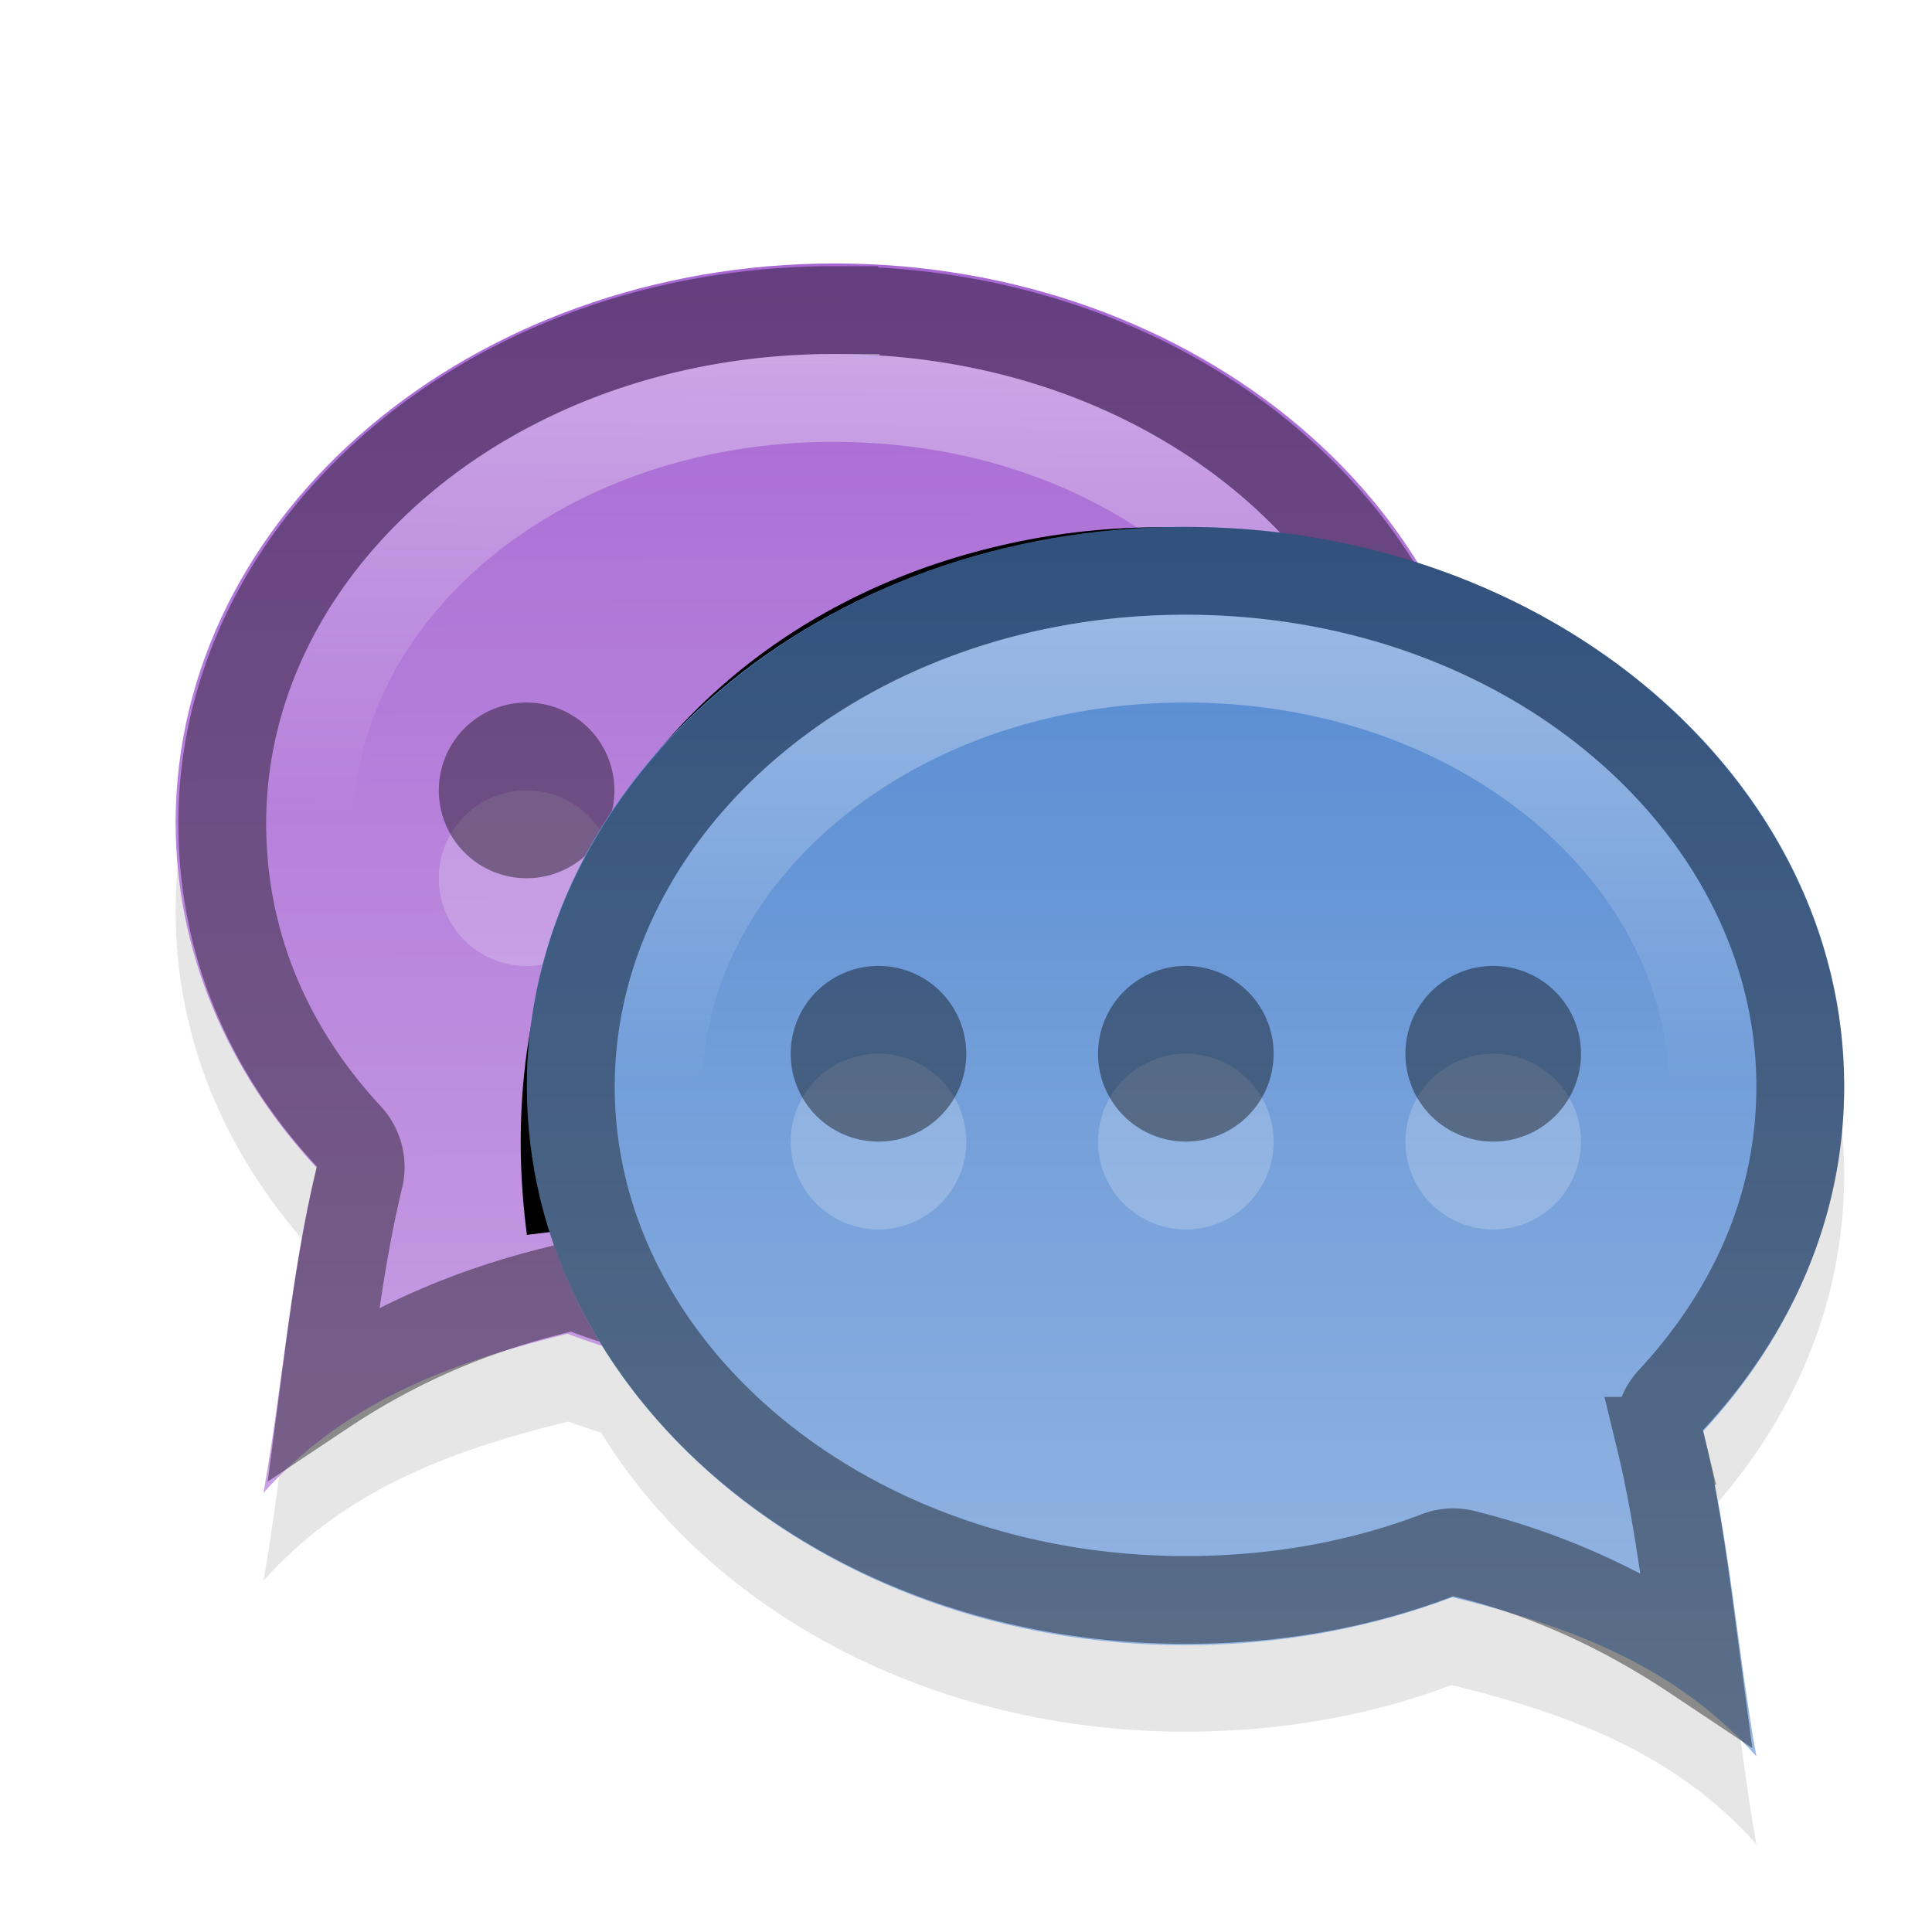 <?xml version="1.0" encoding="UTF-8" standalone="no"?>
<svg xmlns="http://www.w3.org/2000/svg" xmlns:xlink="http://www.w3.org/1999/xlink" xmlns:inkscape="http://www.inkscape.org/namespaces/inkscape" version="1.1" width="22" height="22">
 <defs id="defs4">
  <linearGradient id="linearGradient3817">
   <stop id="stop3819" stop-color="#ffffff"/>
   <stop id="stop3821" offset="1" stop-color="#ffffff" stop-opacity="0"/>
  </linearGradient>
  <linearGradient id="linearGradient845">
   <stop id="stop847" stop-color="#a868d4"/>
   <stop id="stop849" offset="1" stop-color="#c8a0e4"/>
  </linearGradient>
  <linearGradient id="linearGradient837">
   <stop id="stop839" stop-color="#9ab9e4"/>
   <stop id="stop841" offset="1" stop-color="#5288d1"/>
  </linearGradient>
  <linearGradient x1="37.774" y1="7.397" x2="37.847" y2="37.11" id="linearGradient851" xlink:href="#linearGradient845" gradientUnits="userSpaceOnUse" gradientTransform="matrix(0.456,0,0,0.472,-0.224,-0.522)"/>
  <linearGradient y1="37.09" x2="0" y2="7.456" id="linearGradient3027" xlink:href="#linearGradient837" gradientUnits="userSpaceOnUse" gradientTransform="matrix(-0.456,0,0,0.472,23.224,2.478)"/>
  <linearGradient y1="7" x2="0" y2="12.359" id="linearGradient3813" xlink:href="#linearGradient3817" gradientUnits="userSpaceOnUse"/>
  <linearGradient x1="16" y1="4" x2="15.969" y2="9.359" id="linearGradient3823" xlink:href="#linearGradient3817" gradientUnits="userSpaceOnUse"/>
  <filter color-interpolation-filters="sRGB" id="filter3865">
   <feGaussianBlur stdDeviation="0.259" id="feGaussianBlur3867"/>
  </filter>
 </defs>
 <path d="M 9.5,4 C 5.358,4 2,6.858 2,10.375 2,11.86 2.591,13.198 3.594,14.281 3.296,15.509 3.219,16.772 3,18 c 0.889,-0.995 2.045,-1.465 3.469,-1.812 0.122,0.046 0.249,0.084 0.375,0.125 1.249,2.037 3.764,3.406 6.656,3.406 1.081,0 2.103,-0.181 3.031,-0.531 C 17.955,19.535 19.111,20.005 20,21 19.781,19.772 19.704,18.509 19.406,17.281 20.409,16.198 21,14.86 21,13.375 21,10.647 18.966,8.313 16.125,7.406 14.869,5.388 12.377,4 9.5,4 z" inkscape:connector-curvature="0" id="path3885" opacity="0.1"/>
 <path d="M 9.506,3 C 13.648,3 17,5.849 17,9.367 17,12.884 13.648,15.734 9.506,15.734 8.424,15.734 7.39,15.538 6.461,15.188 5.038,15.536 3.889,16.005 3,17 3.219,15.772 3.306,14.524 3.604,13.296 2.601,12.213 2,10.852 2,9.367 2,5.849 5.364,3 9.506,3 z" inkscape:connector-curvature="0" id="path3828" fill="url(#linearGradient851)"/>
 <g transform="matrix(0.5,0,0,0.5,-1.577,-502.697)" id="g3869" opacity="0.5" fill="#ffffff">
  <path d="m 17.618,21.29 a 1.884,1.649 0 1 1 -3.769,0 1.884,1.649 0 1 1 3.769,0 z" inkscape:connector-curvature="0" transform="matrix(1.061,0,0,1.213,-1.546,999.57)" id="path3871" opacity="0.4"/>
  <path d="m 17.618,21.29 a 1.884,1.649 0 1 1 -3.769,0 1.884,1.649 0 1 1 3.769,0 z" inkscape:connector-curvature="0" transform="matrix(1.061,0,0,1.213,5.454,999.57)" id="path3873" opacity="0.4"/>
  <path d="m 17.618,21.29 a 1.884,1.649 0 1 1 -3.769,0 1.884,1.649 0 1 1 3.769,0 z" inkscape:connector-curvature="0" transform="matrix(1.061,0,0,1.213,12.454,999.57)" id="path3875" opacity="0.4"/>
 </g>
 <g transform="matrix(0.5,0,0,0.5,-1.577,-503.697)" id="g3834">
  <path d="m 17.618,21.29 a 1.884,1.649 0 1 1 -3.769,0 1.884,1.649 0 1 1 3.769,0 z" inkscape:connector-curvature="0" transform="matrix(1.061,0,0,1.213,-1.546,999.57)" id="path3836" opacity="0.4"/>
  <path d="m 17.618,21.29 a 1.884,1.649 0 1 1 -3.769,0 1.884,1.649 0 1 1 3.769,0 z" inkscape:connector-curvature="0" transform="matrix(1.061,0,0,1.213,5.454,999.57)" id="path3838" opacity="0.4"/>
  <path d="m 17.618,21.29 a 1.884,1.649 0 1 1 -3.769,0 1.884,1.649 0 1 1 3.769,0 z" inkscape:connector-curvature="0" transform="matrix(1.061,0,0,1.213,12.454,999.57)" id="path3840" opacity="0.4"/>
 </g>
 <path d="m 9.5,3.531 c -3.903,0 -6.969,2.657 -6.969,5.844 0,1.347 0.51,2.561 1.438,3.562 a 0.519,0.519 0 0 1 0.125,0.469 C 3.906,14.179 3.797,15.017 3.688,15.844 4.482,15.315 5.341,14.933 6.344,14.688 a 0.519,0.519 0 0 1 0.312,0 c 0.867,0.327 1.82,0.5 2.844,0.5 3.905,0 6.969,-2.626 6.969,-5.812 0,-3.187 -3.066,-5.844 -6.969,-5.844 z" inkscape:connector-curvature="0" id="path3799" opacity="0.4" fill="none" stroke="#000000"/>
 <path d="m 9.5,4.531 c -3.442,0 -5.969,2.295 -5.969,4.844 0,1.081 0.407,2.032 1.188,2.875 A 1.522,1.522 0 0 1 5.062,13.625 C 5.03,13.76 5.028,13.954 5,14.094 5.368,13.97 5.719,13.81 6.094,13.719 A 1.522,1.522 0 0 1 7,13.75 c 0.747,0.281 1.589,0.438 2.5,0.438 3.45,0 5.969,-2.264 5.969,-4.812 0,-2.549 -2.527,-4.844 -5.969,-4.844 z" inkscape:connector-curvature="0" id="path3815" opacity="0.4" fill="none" stroke="url(#linearGradient3823)"/>
 <path d="M 11.5,6.188 C 10.36,6.437 9.316,6.916 8.438,7.625 6.681,9.043 5.641,11.339 6,14.062 l 1,-0.125 C 6.682,11.528 7.558,9.621 9.062,8.406 10.567,7.192 12.7,6.688 14.875,7.188 l 0.25,-0.969 C 13.895,5.936 12.64,5.938 11.5,6.188 z" inkscape:connector-curvature="0" id="path3827" color="#000000" filter="url(#filter3865)"/>
 <path d="M 13.494,6 C 9.352,6 6,8.849 6,12.367 c 0,3.517 3.352,6.367 7.494,6.367 1.081,0 2.116,-0.196 3.044,-0.546 C 17.962,18.536 19.111,19.005 20,20 19.781,18.772 19.694,17.524 19.396,16.296 20.399,15.213 21,13.852 21,12.367 21,8.849 17.636,6 13.494,6 z" inkscape:connector-curvature="0" id="path3025" fill="url(#linearGradient3027)"/>
 <g transform="matrix(-0.5,0,0,0.5,24.577,-499.698)" id="g3877" opacity="0.5" fill="#ffffff">
  <path d="m 17.618,21.29 a 1.884,1.649 0 1 1 -3.769,0 1.884,1.649 0 1 1 3.769,0 z" inkscape:connector-curvature="0" transform="matrix(1.061,0,0,1.213,-1.546,999.57)" id="path3879" opacity="0.4"/>
  <path d="m 17.618,21.29 a 1.884,1.649 0 1 1 -3.769,0 1.884,1.649 0 1 1 3.769,0 z" inkscape:connector-curvature="0" transform="matrix(1.061,0,0,1.213,5.454,999.57)" id="path3881" opacity="0.4"/>
  <path d="m 17.618,21.29 a 1.884,1.649 0 1 1 -3.769,0 1.884,1.649 0 1 1 3.769,0 z" inkscape:connector-curvature="0" transform="matrix(1.061,0,0,1.213,12.454,999.57)" id="path3883" opacity="0.4"/>
 </g>
 <g transform="matrix(-0.5,0,0,0.5,24.577,-500.698)" id="g3766" fill="#000000">
  <path d="m 17.618,21.29 a 1.884,1.649 0 1 1 -3.769,0 1.884,1.649 0 1 1 3.769,0 z" inkscape:connector-curvature="0" transform="matrix(1.061,0,0,1.213,-1.546,999.57)" id="path3768" opacity="0.4"/>
  <path d="m 17.618,21.29 a 1.884,1.649 0 1 1 -3.769,0 1.884,1.649 0 1 1 3.769,0 z" inkscape:connector-curvature="0" transform="matrix(1.061,0,0,1.213,5.454,999.57)" id="path3770" opacity="0.4"/>
  <path d="m 17.618,21.29 a 1.884,1.649 0 1 1 -3.769,0 1.884,1.649 0 1 1 3.769,0 z" inkscape:connector-curvature="0" transform="matrix(1.061,0,0,1.213,12.454,999.57)" id="path3772" opacity="0.4"/>
 </g>
 <path d="m 13.5,6.5 c -3.908,0 -7,2.68 -7,5.875 0,3.195 3.089,5.844 7,5.844 1.025,0 1.976,-0.173 2.844,-0.5 a 0.507,0.507 0 0 1 0.312,-0.031 c 1.004,0.246 1.862,0.658 2.656,1.188 -0.112,-0.837 -0.216,-1.685 -0.406,-2.469 a 0.507,0.507 0 0 1 0.125,-0.469 C 19.96,14.934 20.5,13.725 20.5,12.375 20.5,9.18 17.408,6.5 13.5,6.5 z" inkscape:connector-curvature="0" id="path3803" opacity="0.4" fill="none" stroke="#000000"/>
 <path d="m 13.5,7.5 c -3.449,0 -6,2.317 -6,4.875 0,2.558 2.544,4.844 6,4.844 0.913,0 1.752,-0.156 2.5,-0.438 a 1.507,1.507 0 0 1 0.875,-0.062 c 0.392,0.096 0.772,0.275 1.156,0.406 -0.03,-0.153 -0.058,-0.354 -0.094,-0.5 a 1.507,1.507 0 0 1 0.375,-1.375 C 19.095,14.405 19.5,13.46 19.5,12.375 19.5,9.817 16.948,7.5 13.5,7.5 z" inkscape:connector-curvature="0" id="path3805" opacity="0.4" fill="none" stroke="url(#linearGradient3813)"/>
</svg>

